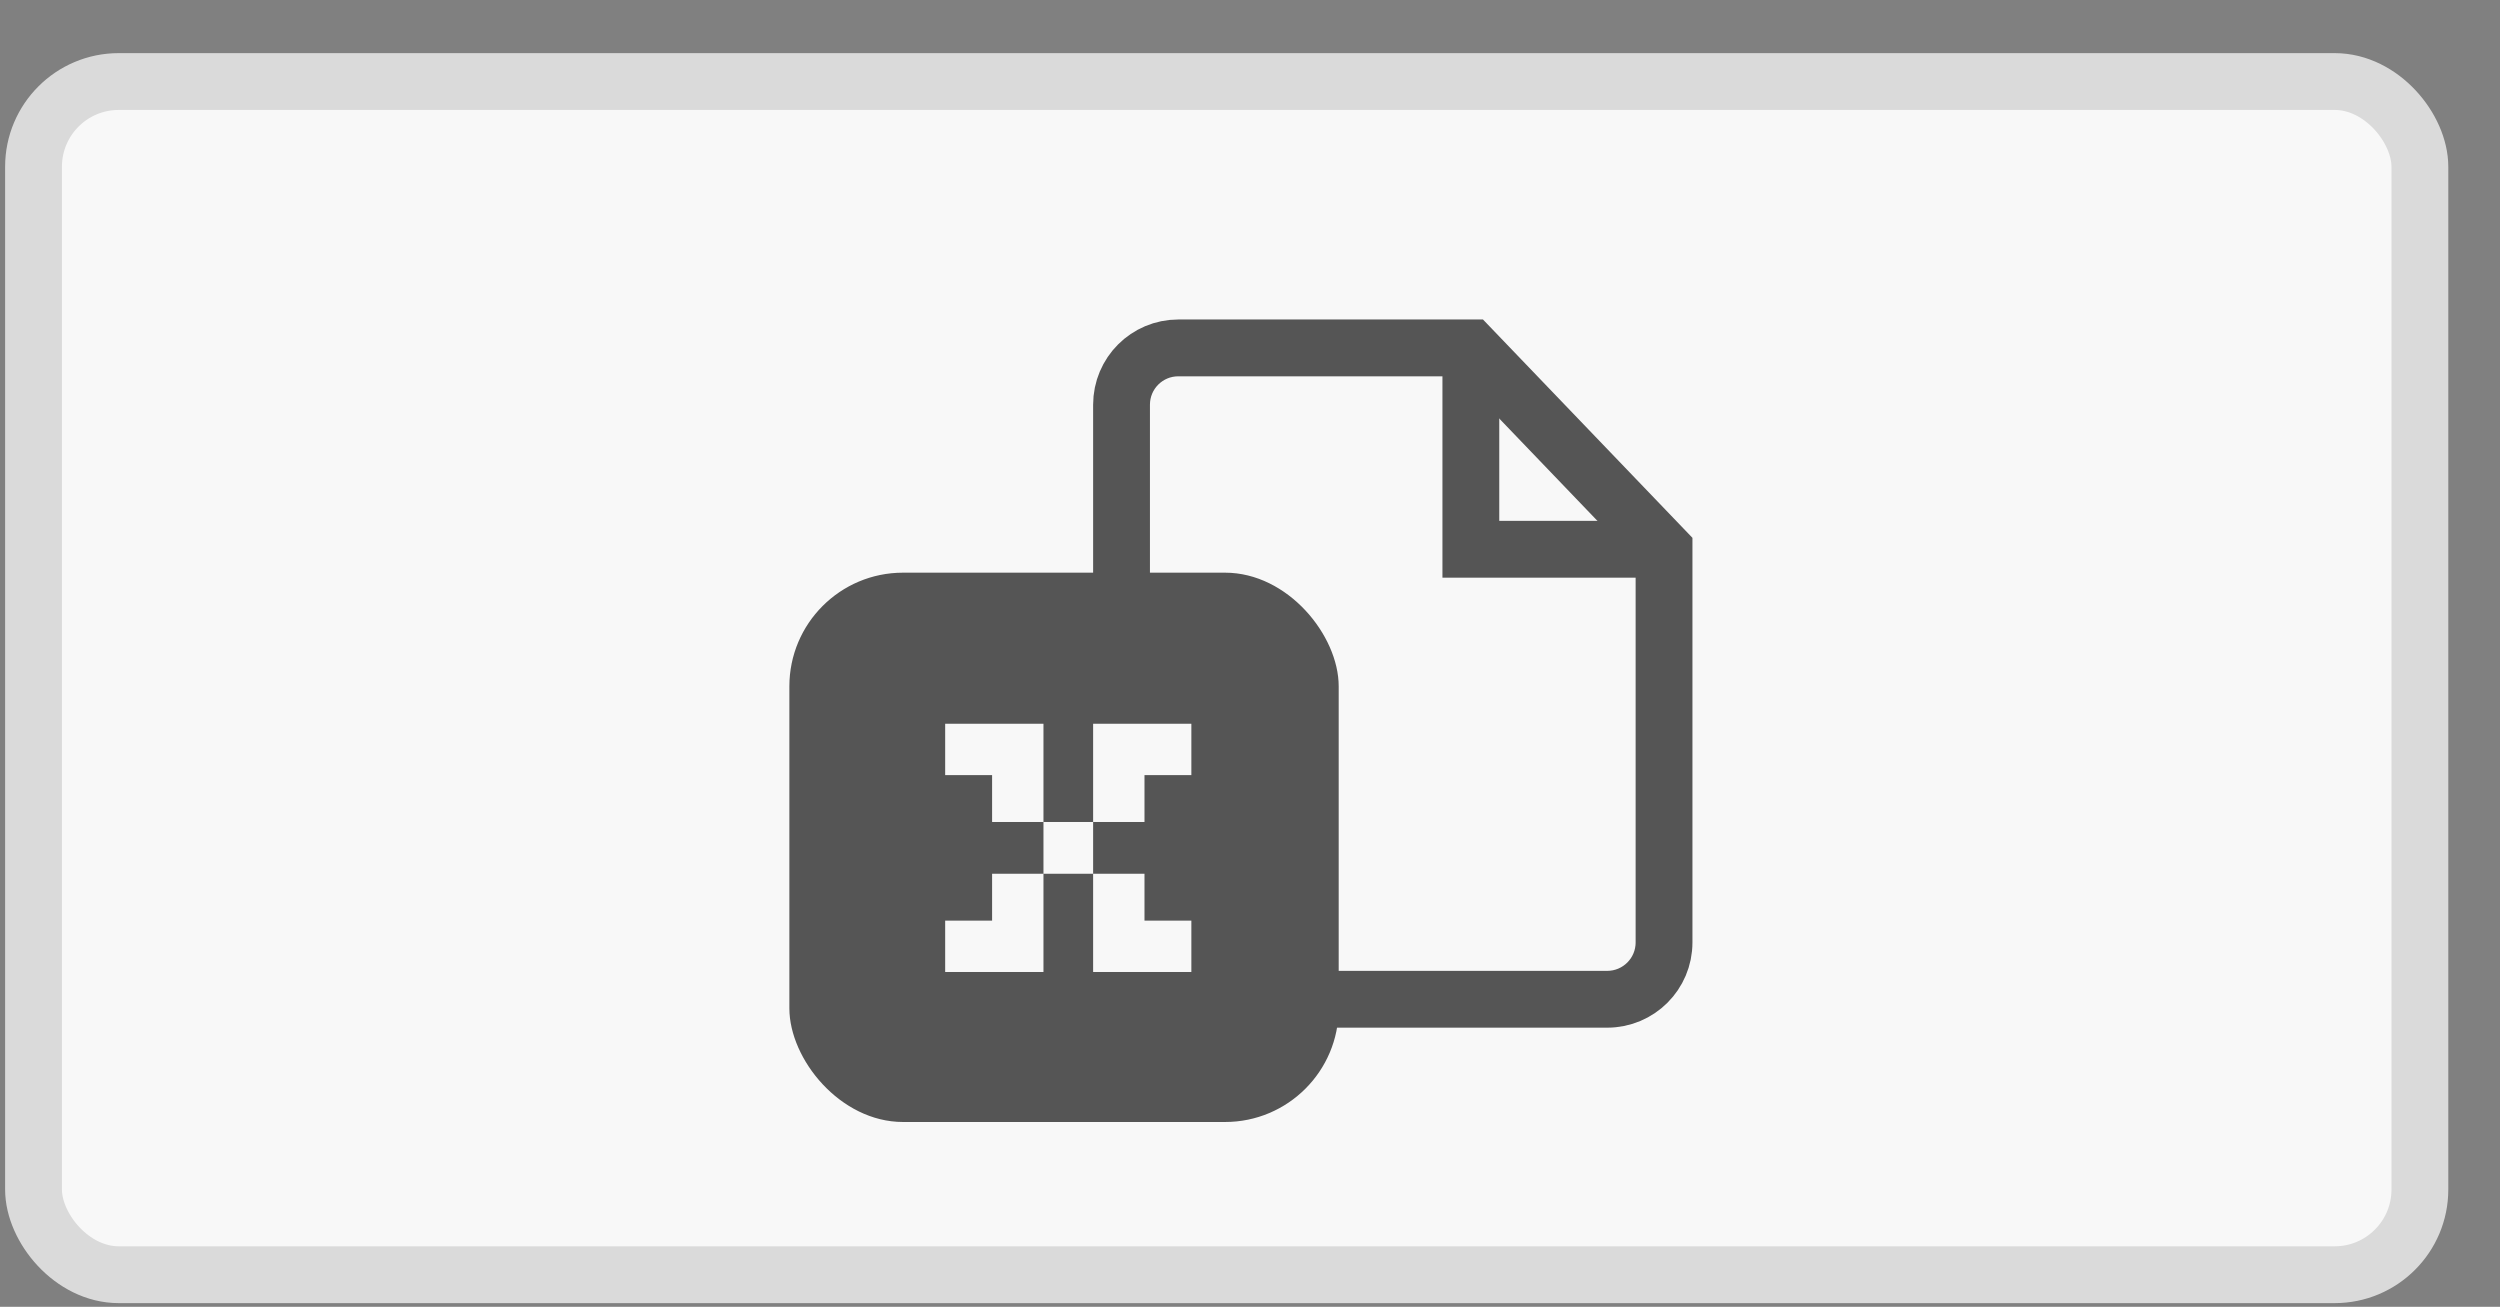 <svg width="44" height="23" viewBox="0 0 44 23" fill="none" xmlns="http://www.w3.org/2000/svg">
<rect x="0" y="0" width="44" height="23" fill="#808080" stroke="none"/>
<rect x="0.59" y="1.435" width="42" height="21" rx="1.5" fill="#F8F8F8" stroke="#DADADA"/>
<path d="M29.287 9.667H25.887V6.123" stroke="#555555"/>
<path d="M19.739 16.587V7.123C19.739 6.57 20.186 6.123 20.739 6.123H25.887L29.287 9.667V16.587C29.287 17.14 28.839 17.587 28.287 17.587H20.739C20.186 17.587 19.739 17.14 19.739 16.587Z" stroke="#555555"/>
<rect x="13.893" y="10.079" width="9.668" height="9.668" rx="2" fill="#555555"/>
<path fill-rule="evenodd" clip-rule="evenodd" d="M16.635 13.642H17.461V14.467H18.365V12.738H18.365H17.461H16.635L16.635 13.642ZM19.239 12.738H20.143V12.738L20.968 12.738L20.968 13.642H20.143V14.467H19.239V13.642V12.738V12.738ZM19.239 17.107H20.143V17.107H20.968L20.968 16.203H20.143V15.378H19.239V14.467H18.365V15.378H17.461V16.203H16.635L16.635 17.107H17.461H18.365H18.365V15.378H19.239V16.203V17.107V17.107Z" fill="#F8F8F8"/>
</svg>
